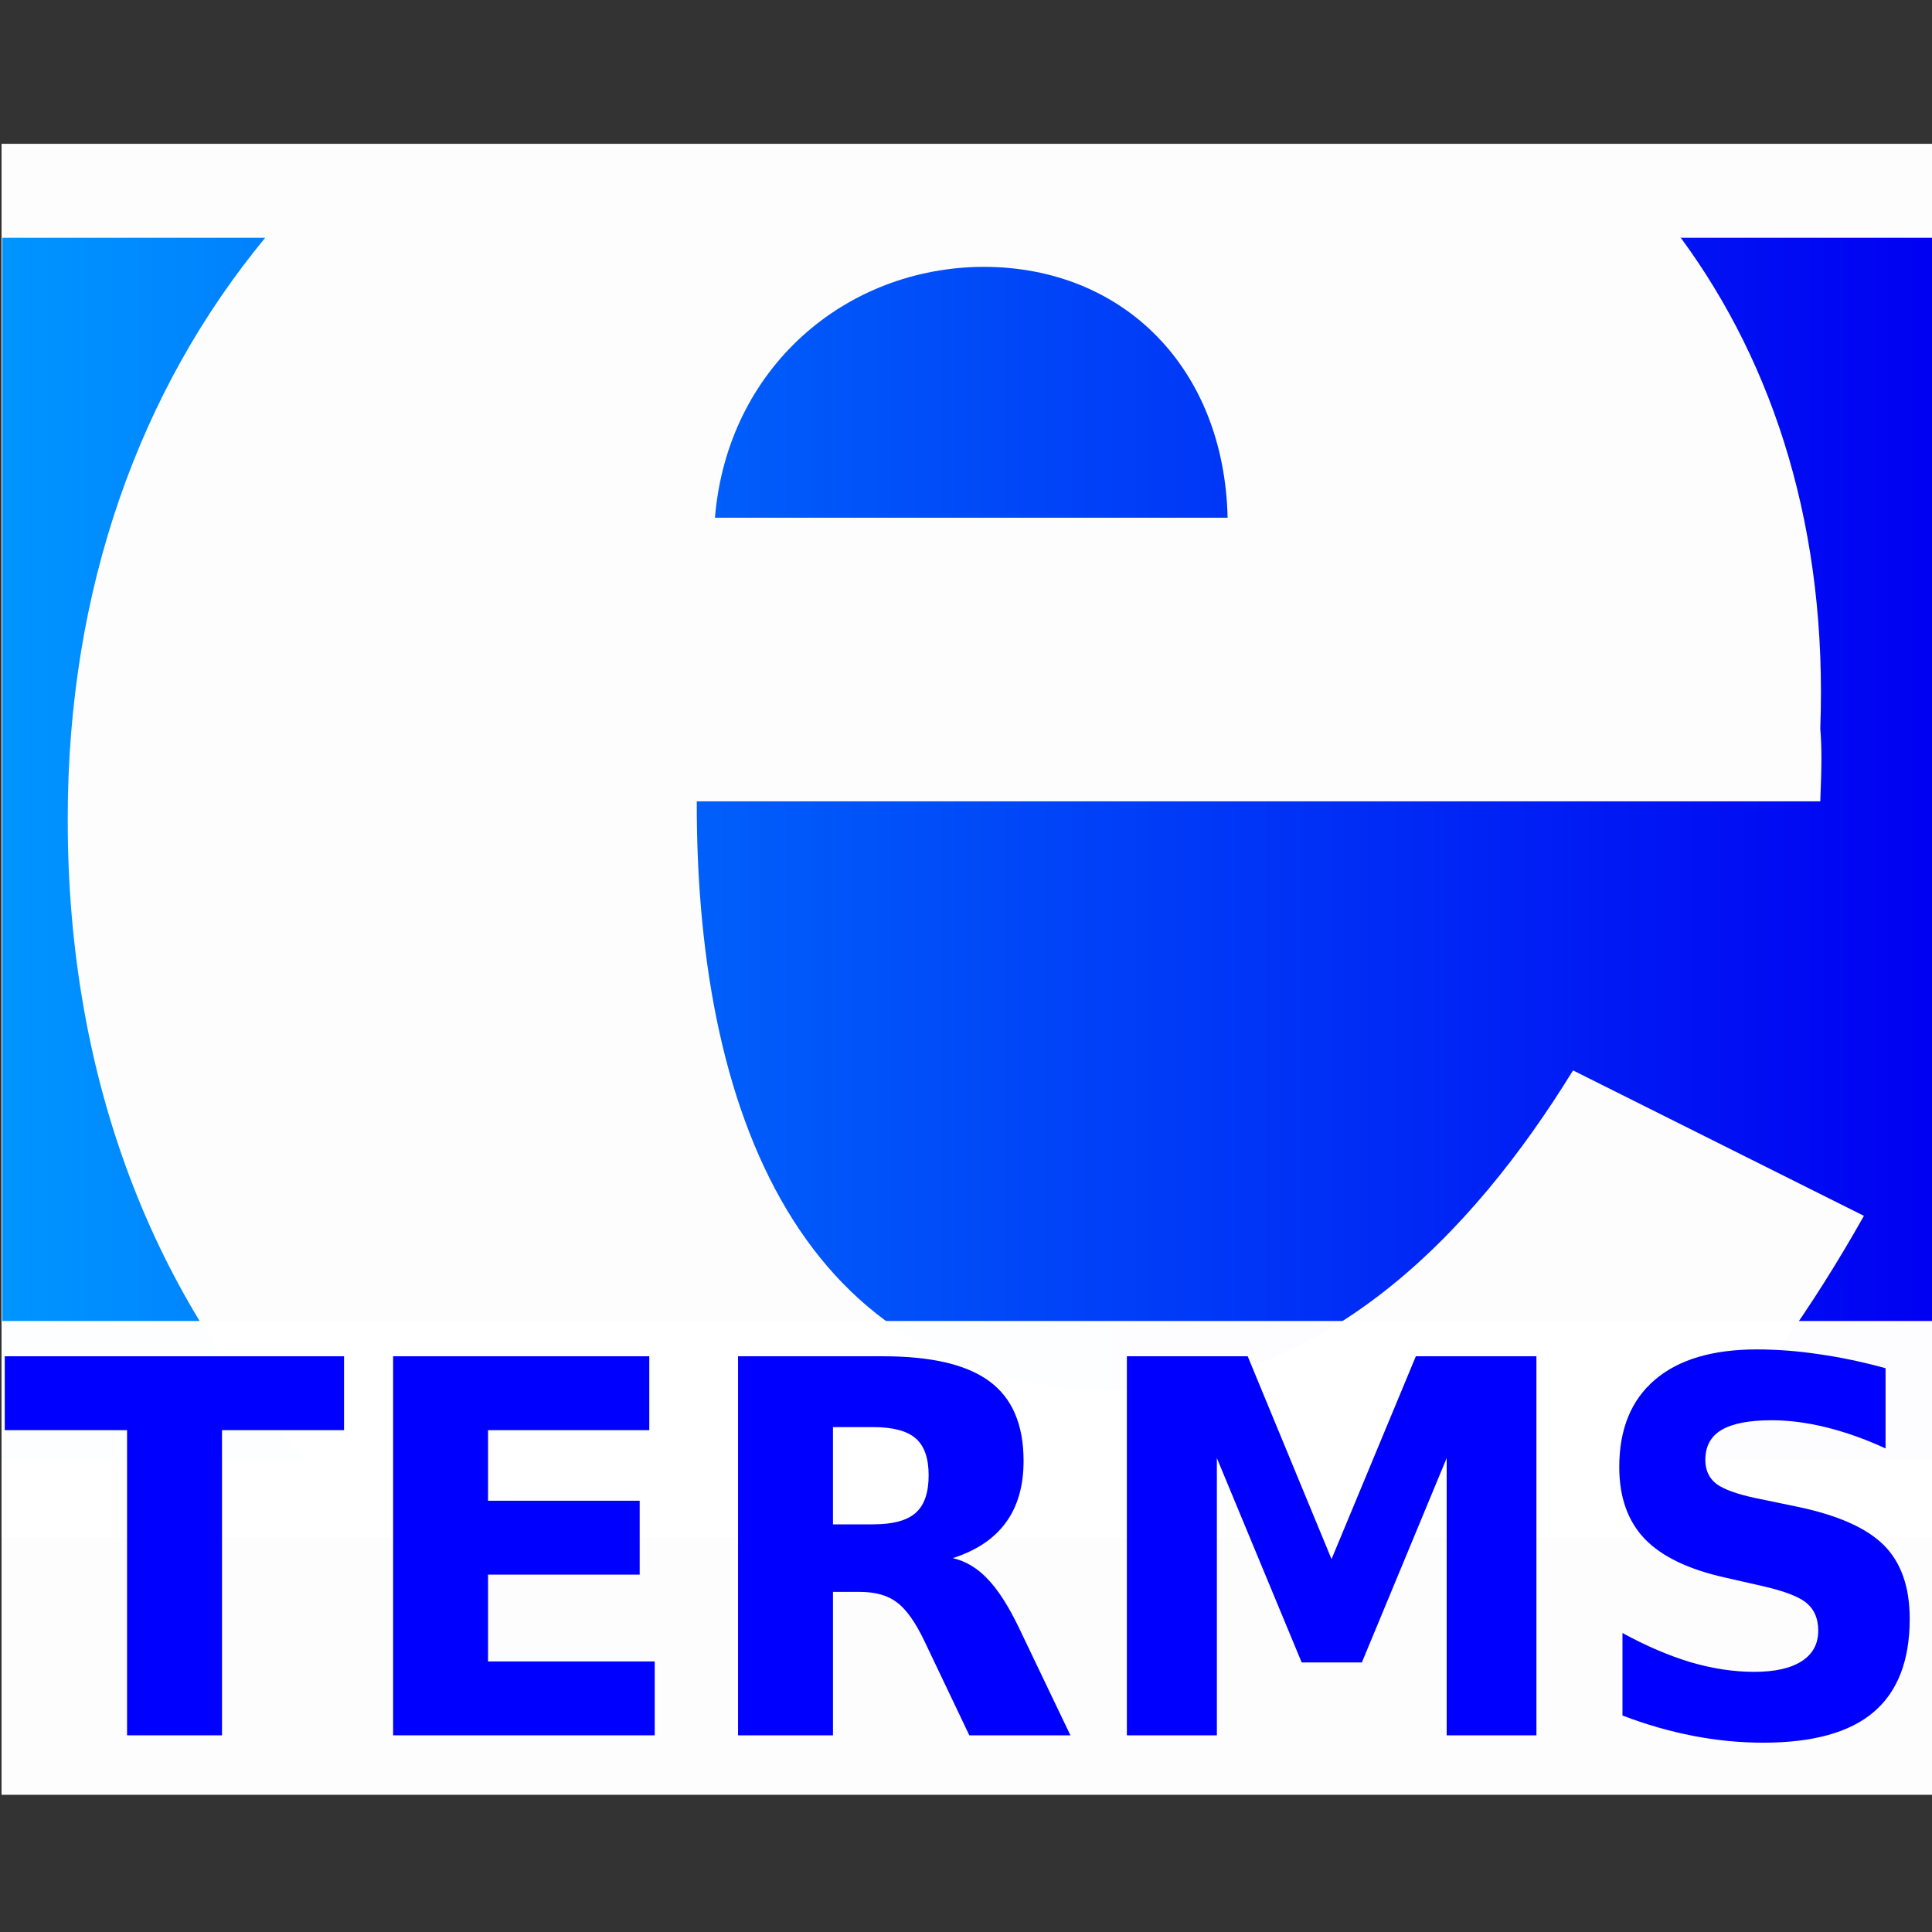 <?xml version="1.0" encoding="UTF-8" standalone="no"?>
<svg
   xmlns:dc="http://purl.org/dc/elements/1.1/"
   xmlns:cc="http://creativecommons.org/ns#"
   xmlns:rdf="http://www.w3.org/1999/02/22-rdf-syntax-ns#"
   xmlns:svg="http://www.w3.org/2000/svg"
   xmlns="http://www.w3.org/2000/svg"
   xmlns:xlink="http://www.w3.org/1999/xlink"
   xmlns:sodipodi="http://sodipodi.sourceforge.net/DTD/sodipodi-0.dtd"
   xmlns:inkscape="http://www.inkscape.org/namespaces/inkscape"
   version="1.1"
   width="16"
   height="16"
   viewBox="0 0 16 16"
   id="svg2"
   sodipodi:docname="file-terms.svg"
   inkscape:version="1.0.2-2 (e86c870879, 2021-01-15)">
  <rect x="0" y="0" width="16" height="16" fill="#333333" stroke="none"/>
  <sodipodi:namedview
     pagecolor="#ffffff"
     bordercolor="#666666"
     borderopacity="1"
     objecttolerance="10"
     gridtolerance="10"
     guidetolerance="10"
     inkscape:pageopacity="0"
     inkscape:pageshadow="2"
     inkscape:window-width="2560"
     inkscape:window-height="1417"
     id="namedview16"
     showgrid="false"
     inkscape:zoom="52.192046"
     inkscape:cx="9.1853371"
     inkscape:cy="7.7591391"
     inkscape:window-x="-8"
     inkscape:window-y="-8"
     inkscape:window-maximized="1"
     inkscape:current-layer="svg2"
     inkscape:document-rotation="0" />
  <defs
     id="defs32">
    <linearGradient
       inkscape:collect="always"
       id="linearGradient845">
      <stop
         style="stop-color:#0095ff;stop-opacity:1"
         offset="0"
         id="stop841" />
      <stop
         style="stop-color:#0000f2;stop-opacity:1"
         offset="1"
         id="stop843" />
    </linearGradient>
    <linearGradient
       inkscape:collect="always"
       xlink:href="#linearGradient845"
       id="linearGradient849"
       x1="0.014"
       y1="76.993"
       x2="242.276"
       y2="76.993"
       gradientUnits="userSpaceOnUse" />
    <linearGradient
       inkscape:collect="always"
       xlink:href="#linearGradient845"
       id="linearGradient851"
       gradientUnits="userSpaceOnUse"
       x1="0.014"
       y1="76.993"
       x2="242.276"
       y2="76.993" />
    <linearGradient
       inkscape:collect="always"
       xlink:href="#linearGradient845"
       id="linearGradient853"
       gradientUnits="userSpaceOnUse"
       x1="0.014"
       y1="76.993"
       x2="242.276"
       y2="76.993" />
    <linearGradient
       inkscape:collect="always"
       xlink:href="#linearGradient845"
       id="linearGradient855"
       gradientUnits="userSpaceOnUse"
       x1="0.014"
       y1="76.993"
       x2="242.276"
       y2="76.993" />
  </defs>
  <rect
     style="color:#000000;overflow:visible;fill:#ffffff;fill-opacity:0.99;stroke:none;stroke-width:0.1;stroke-linecap:round;stroke-dashoffset:4.876;stop-color:#000000"
     id="rect841"
     width="100%"
     height="72.143%"
     x="0.013"
     y="1.191" />
  <g
     id="g8"
     style="fill:url(#linearGradient849);fill-opacity:1"
     transform="matrix(0.066,0,0,0.066,0.018,1.945)">
    <path
       d="M 38.003,153.656 C 19.2,133.731 8.198,106.205 8.226,73.362 8.2,44.317 17.326,19.351 33.015,0.354 l -0.025,0.01 H 0.014 V 153.659 H 37.98 l 0.023,-0.003 v 0 z"
       id="path10"
       style="fill:url(#linearGradient851);fill-opacity:1" />
    <path
       d="m 211.673,153.669 c 8.1,-8.675 15.358,-18.893 21.935,-30.577 l -36.499,-18.25 c -12.818,20.839 -31.564,40.021 -57.486,40.149 -37.726,-0.128 -52.549,-32.388 -52.467,-73.91 H 228.133 c 0.188,-4.688 0.188,-6.868 0,-9.124 0.92,-24.703 -5.627,-45.468 -17.537,-61.638 l -0.061,0.046 h 31.741 V 153.66 h -30.672 l 0.069,0.009 v 0 z"
       id="path12"
       style="fill:url(#linearGradient853);fill-opacity:1" />
    <path
       d="M 89.437,35.494 C 90.998,16.694 105.82,4.051 123.199,4.013 c 17.497,0.038 30.14,12.681 30.568,31.48 z"
       id="path14"
       style="fill:url(#linearGradient855);fill-opacity:1" />
  </g>
  <rect
     style="color:#000000;overflow:visible;fill:#ffffff;fill-opacity:0.99;stroke:none;stroke-width:0.058;stroke-linecap:round;stroke-dashoffset:4.876;stop-color:#000000"
     id="rect848"
     width="100%"
     height="24.523%"
     x="0.013"
     y="10.94" />
  <g
     id="g16"
     transform="matrix(0.065,0,0,0.066,0.018,0.527)">
    <g
       aria-label="TERMS"
       transform="scale(0.993,1.007)"
       id="text843"
       style="color:#000000;font-size:64.79px;line-height:125%;font-family:sans-serif;-inkscape-font-specification:sans-serif;text-align:center;text-decoration:none;text-decoration-line:none;text-decoration-color:#000000;text-anchor:middle;overflow:visible;fill:#0000ff;stroke:none;stroke-width:3.109;stroke-linecap:round;stroke-dashoffset:4.876;stop-color:#000000">
      <path
         d="M 0.333,161.071 H 43.864 v 9.206 H 28.205 v 38.026 H 16.025 V 170.277 H 0.333 Z"
         style="font-weight:bold;fill:#0000ff;stroke:none;stroke-width:3.109"
         id="path854" />
      <path
         d="M 50.16,161.071 H 83.029 v 9.206 H 62.34 v 8.795 h 19.456 v 9.206 H 62.34 v 10.819 h 21.386 v 9.206 H 50.16 Z"
         style="font-weight:bold;fill:#0000ff;stroke:none;stroke-width:3.109"
         id="path856" />
      <path
         d="m 111.723,182.014 q 3.828,0 5.473,-1.424 1.677,-1.424 1.677,-4.682 0,-3.227 -1.677,-4.619 -1.645,-1.392 -5.473,-1.392 h -5.125 v 12.117 z m -5.125,8.415 v 17.874 H 94.418 v -47.232 h 18.602 q 9.333,0 13.667,3.132 4.366,3.132 4.366,9.902 0,4.682 -2.278,7.688 -2.246,3.005 -6.802,4.429 2.499,0.569 4.461,2.594 1.993,1.993 4.018,6.074 l 6.612,13.414 h -12.971 l -5.758,-11.737 q -1.74,-3.543 -3.543,-4.84 -1.772,-1.297 -4.745,-1.297 z"
         style="font-weight:bold;fill:#0000ff;stroke:none;stroke-width:3.109"
         id="path858" />
      <path
         d="m 144.308,161.071 h 15.502 l 10.756,25.277 10.819,-25.277 h 15.47 v 47.232 H 185.34 V 173.757 l -10.883,25.467 h -7.719 L 155.855,173.757 v 34.546 h -11.547 z"
         style="font-weight:bold;fill:#0000ff;stroke:none;stroke-width:3.109"
         id="path860" />
      <path
         d="m 241.652,162.558 v 9.997 q -3.891,-1.74 -7.593,-2.626 -3.701,-0.886 -6.992,-0.886 -4.366,0 -6.454,1.202 -2.088,1.202 -2.088,3.733 0,1.898 1.392,2.974 1.424,1.044 5.125,1.803 l 5.188,1.044 q 7.877,1.582 11.199,4.809 3.322,3.227 3.322,9.174 0,7.814 -4.65,11.642 -4.619,3.796 -14.141,3.796 -4.492,0 -9.016,-0.854 -4.524,-0.854 -9.048,-2.531 v -10.282 q 4.524,2.404 8.731,3.638 4.239,1.202 8.162,1.202 3.986,0 6.106,-1.329 2.12,-1.329 2.12,-3.796 0,-2.215 -1.455,-3.417 -1.424,-1.202 -5.726,-2.151 l -4.714,-1.044 q -7.086,-1.519 -10.377,-4.84 -3.259,-3.322 -3.259,-8.953 0,-7.055 4.556,-10.851 4.556,-3.796 13.097,-3.796 3.891,0 8.004,0.601 4.113,0.569 8.51,1.74 z"
         style="font-weight:bold;fill:#0000ff;stroke:none;stroke-width:3.109"
         id="path862" />
    </g>
  </g>
</svg>

